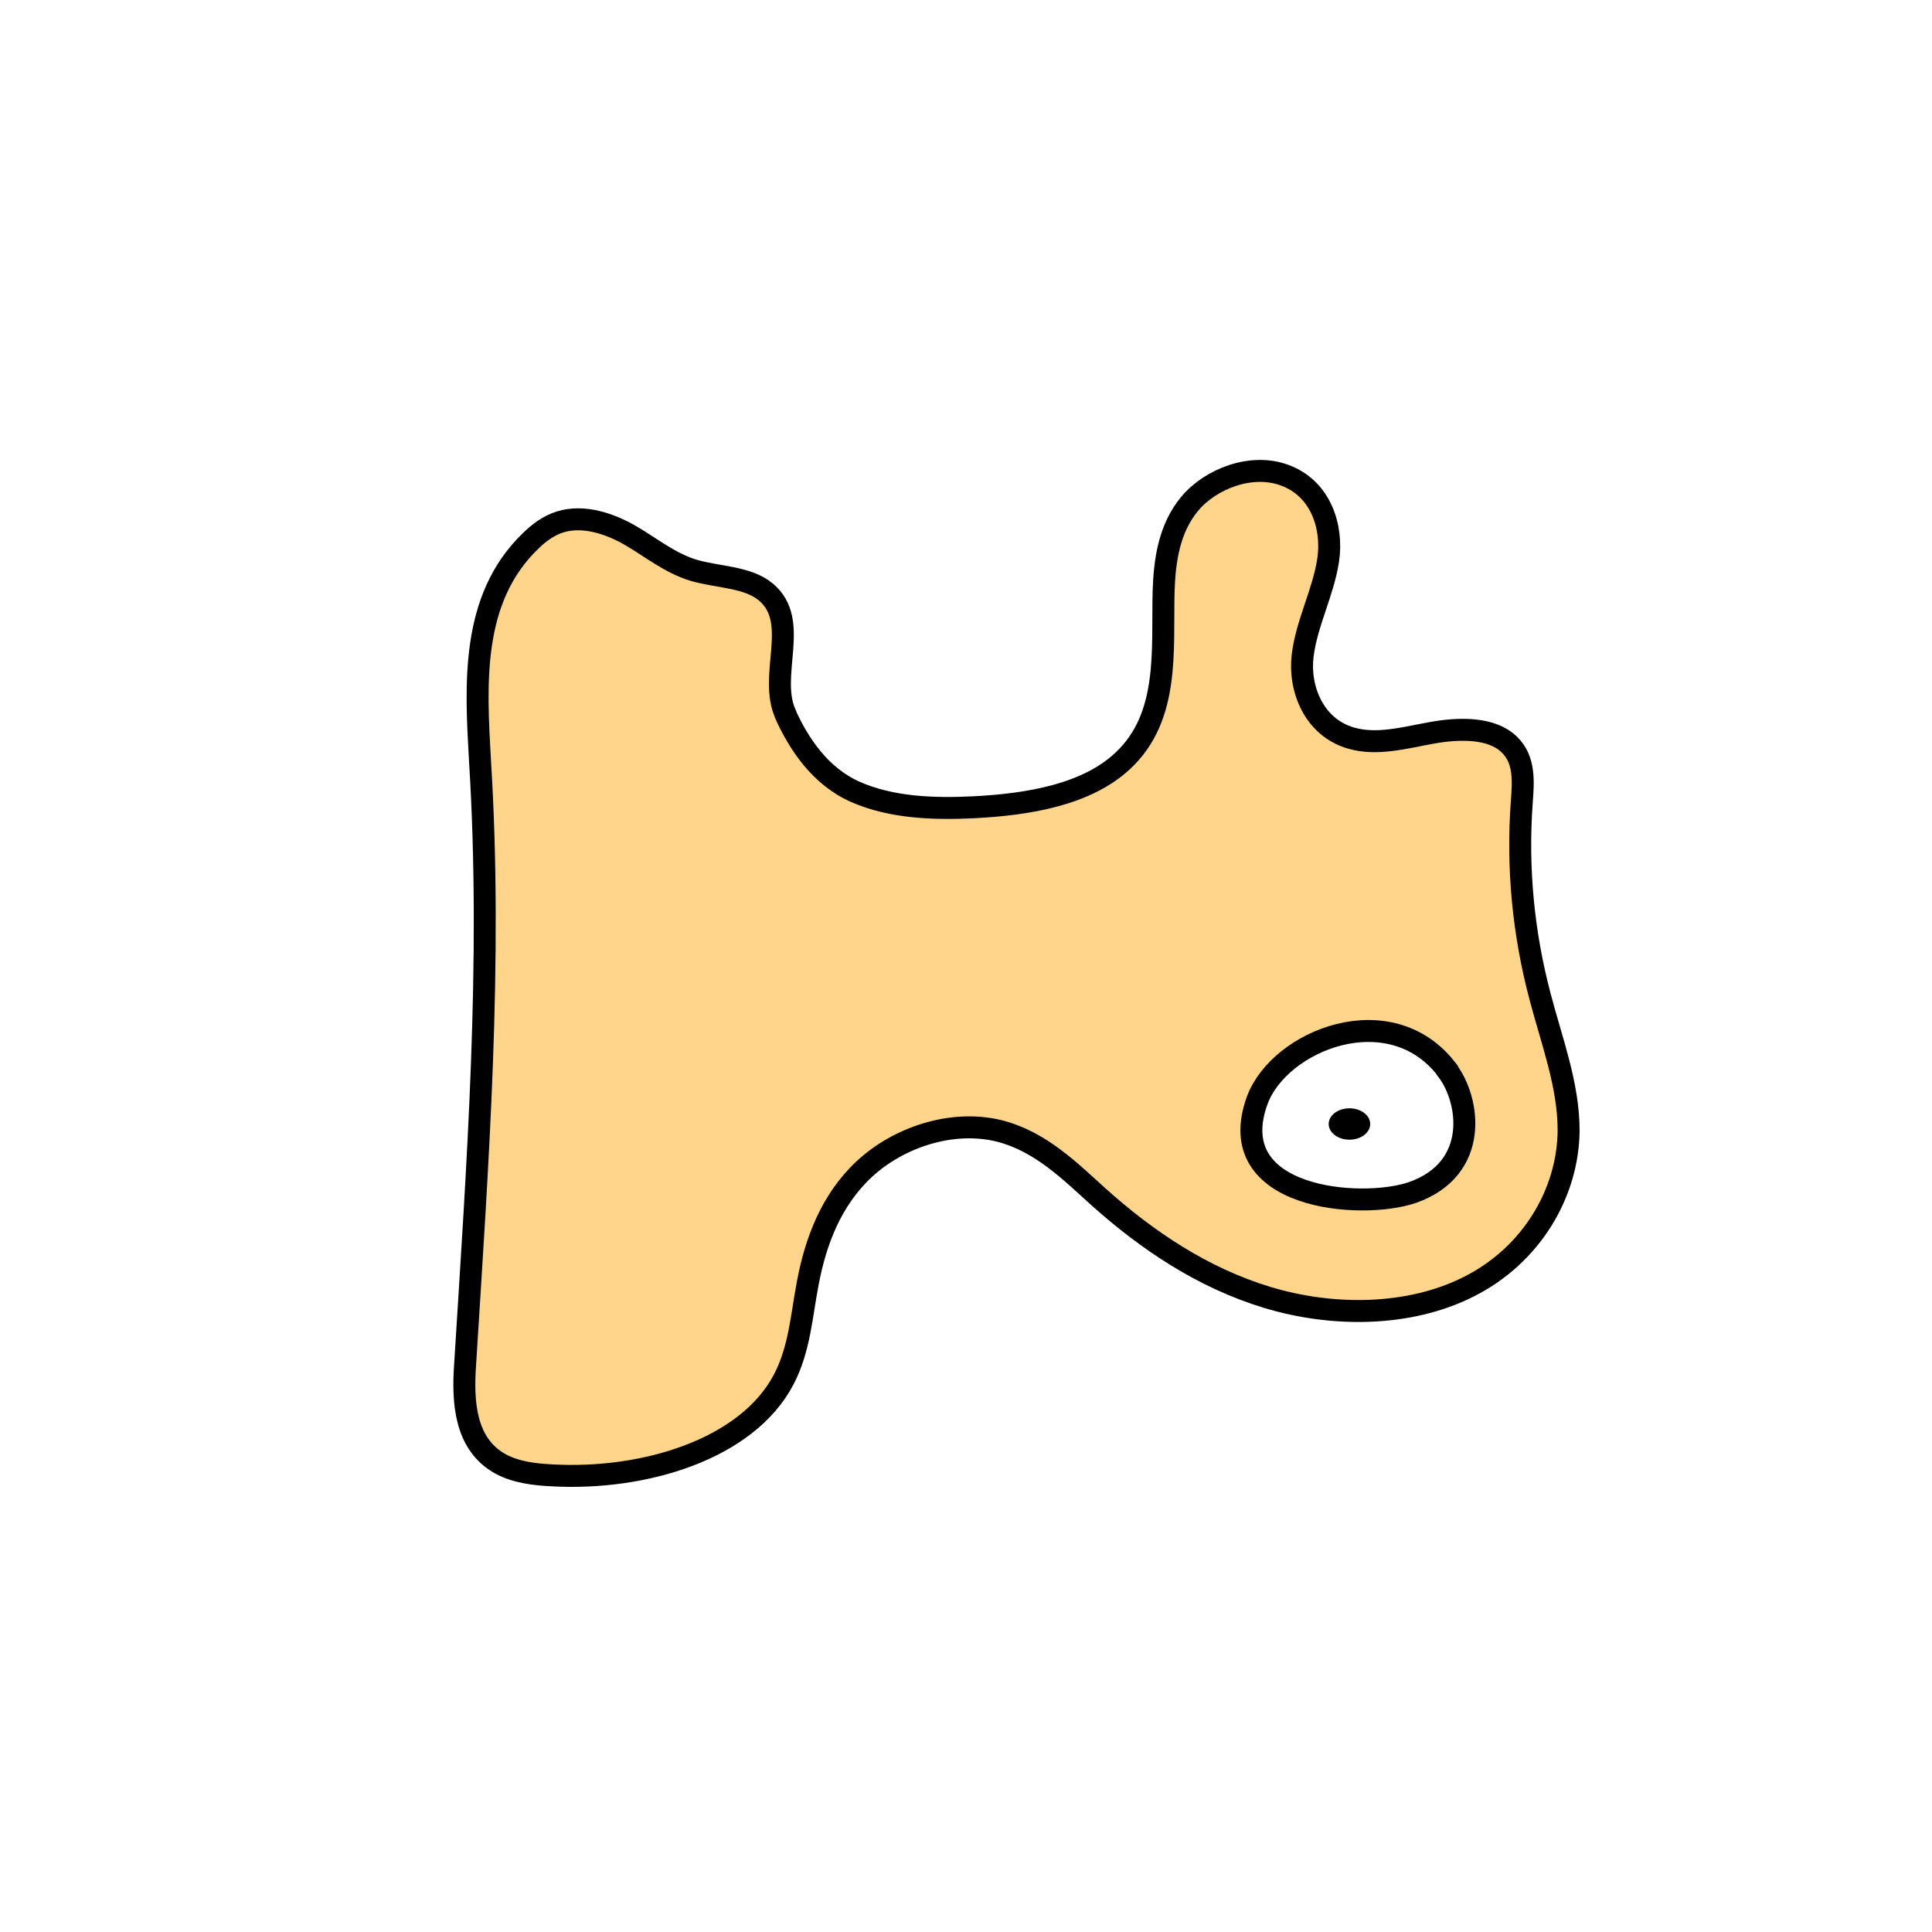 <svg width="1760" height="1760" viewBox="0 0 1760 1760" fill="none" xmlns="http://www.w3.org/2000/svg">
<rect width="1760" height="1760" fill="white"/>
<path d="M715.654 650.707C699.383 615.144 729.727 566.017 697.623 539.254C680.912 525.322 654.086 526.055 631.657 519.456C610.108 512.857 593.397 498.925 574.487 487.927C555.577 476.928 531.39 468.863 510.28 475.462C499.726 478.761 490.93 485.361 483.453 492.693C428.482 545.486 433.32 623.577 437.278 693.235C448.712 876.545 435.079 1060.59 423.645 1243.9C421.446 1276.53 423.205 1315.76 456.188 1333.72C469.821 1341.05 486.532 1343.25 502.804 1343.99C586.361 1348.75 680.473 1320.52 713.896 1256.73C728.409 1229.23 730.168 1198.44 735.885 1168.74C742.921 1131.35 756.993 1093.22 787.338 1064.99C817.682 1036.76 866.058 1019.53 910.035 1030.16C947.856 1039.69 974.682 1066.82 1001.51 1091.02C1044.61 1129.51 1095.18 1163.98 1154.55 1181.94C1213.92 1199.9 1283.4 1199.54 1337.5 1172.41C1395.55 1143.45 1428.53 1086.25 1428.97 1029.79C1428.97 988.365 1413.58 948.403 1403.02 908.074C1387.63 850.148 1381.91 790.022 1386.31 730.63C1387.63 712.299 1389.39 692.135 1374.88 678.203C1358.61 662.439 1329.14 663.172 1304.51 667.572C1279.89 671.971 1254.38 679.303 1230.63 672.337C1196.77 662.438 1183.14 627.243 1186.65 597.547C1190.17 567.85 1205.56 539.621 1209.96 509.924C1214.36 480.228 1203.36 445.032 1170.38 432.934C1140.04 421.568 1102.66 436.233 1083.75 458.964C1064.84 481.694 1060.88 511.024 1060 538.887C1058.68 592.414 1065.72 652.906 1023.06 692.868C990.075 724.031 936.861 732.83 887.166 735.396C850.225 737.229 811.966 735.763 779.422 721.464C746.879 707.166 727.528 677.103 715.654 651.073V650.707Z" fill="#FFD58C" stroke="black" stroke-width="20" stroke-miterlimit="10"/>
<path d="M1318.15 974.435C1266.25 906.977 1165.55 947.672 1145.32 1002.3C1112.33 1092.85 1240.75 1102.39 1286.92 1086.26C1348.05 1064.62 1339.26 1002.3 1318.15 974.802V974.435Z" fill="white" stroke="black" stroke-width="20" stroke-miterlimit="10"/>
<path d="M1229.31 1038.23C1239.76 1038.23 1248.22 1031.82 1248.22 1023.93C1248.22 1016.03 1239.76 1009.63 1229.31 1009.63C1218.87 1009.63 1210.4 1016.03 1210.4 1023.93C1210.4 1031.82 1218.87 1038.23 1229.31 1038.23Z" fill="black"/>
</svg>
